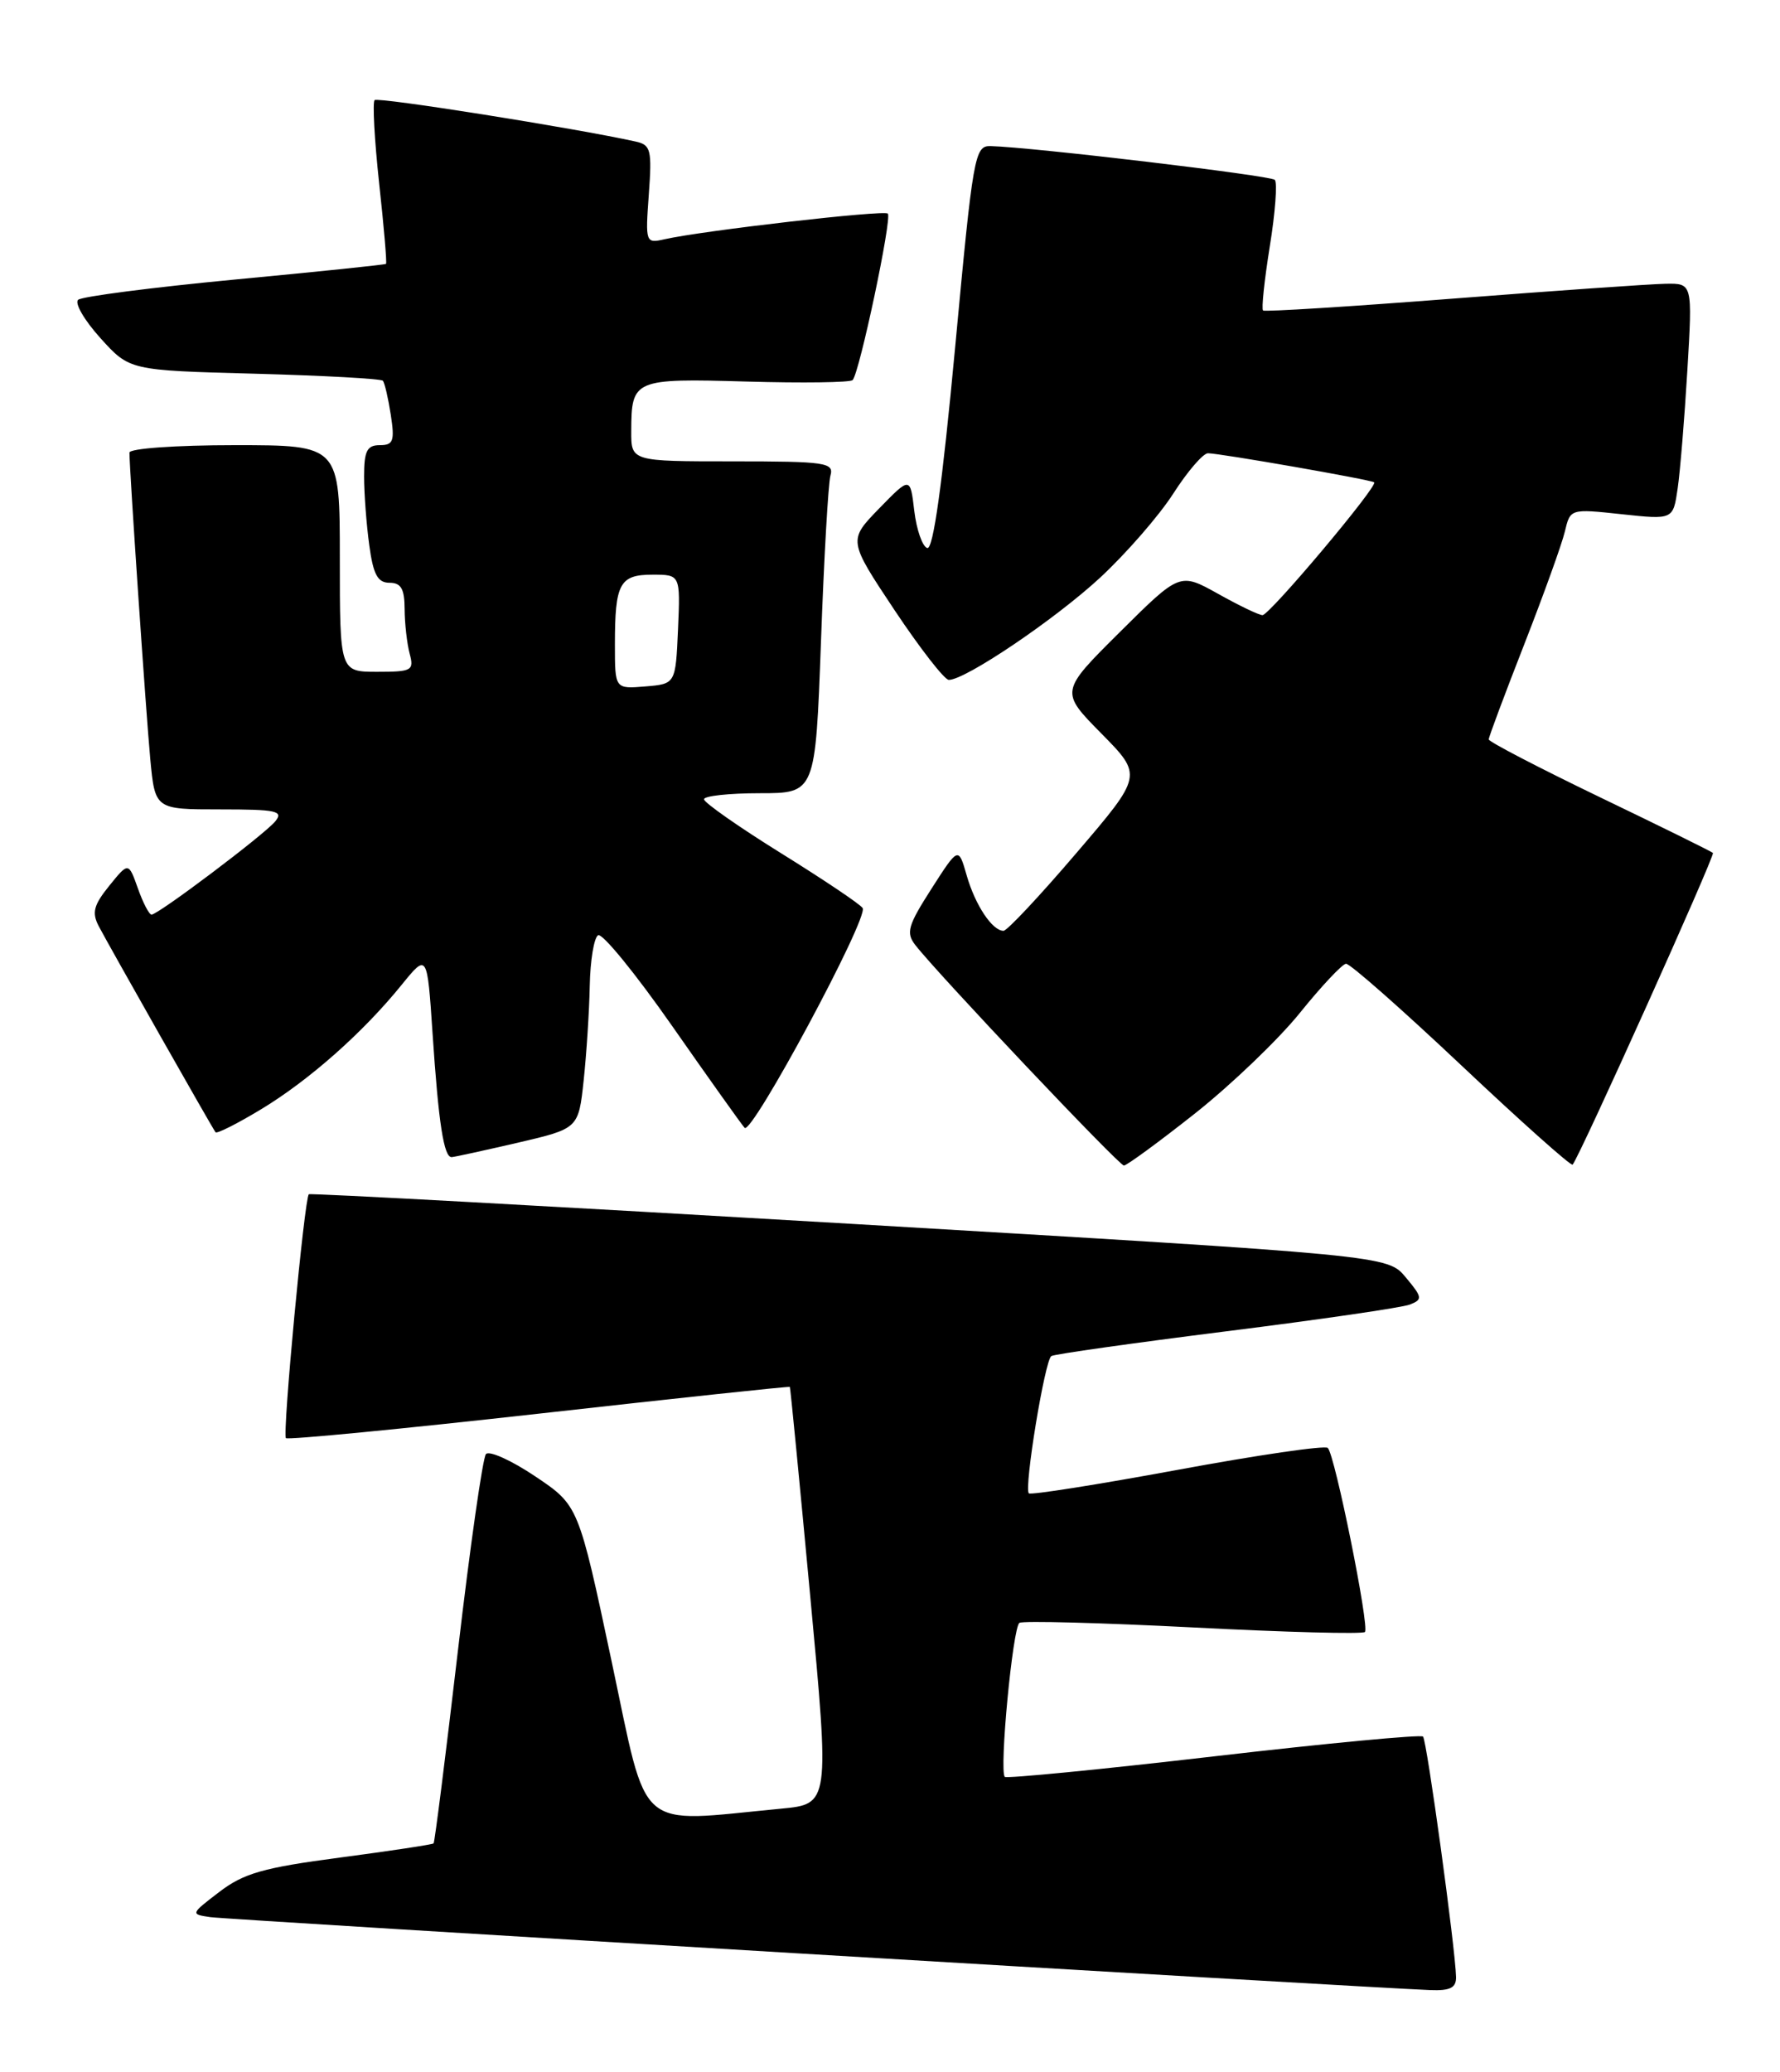 <?xml version="1.0" encoding="UTF-8" standalone="no"?>
<!DOCTYPE svg PUBLIC "-//W3C//DTD SVG 1.1//EN" "http://www.w3.org/Graphics/SVG/1.1/DTD/svg11.dtd" >
<svg xmlns="http://www.w3.org/2000/svg" xmlns:xlink="http://www.w3.org/1999/xlink" version="1.1" viewBox="0 0 220 256">
 <g >
 <path fill="currentColor"
d=" M 179.96 244.25 C 179.88 240.71 176.35 215.02 175.88 214.55 C 175.61 214.28 163.97 215.38 150.00 217.00 C 136.03 218.62 124.42 219.75 124.19 219.53 C 123.48 218.81 125.17 201.01 126.00 200.50 C 126.44 200.23 136.11 200.49 147.50 201.07 C 158.88 201.66 168.42 201.91 168.70 201.63 C 169.29 201.04 165.00 179.78 164.11 178.89 C 163.78 178.55 155.42 179.77 145.54 181.60 C 135.66 183.42 127.39 184.73 127.16 184.50 C 126.54 183.87 129.14 168.03 129.94 167.54 C 130.32 167.30 140.05 165.93 151.57 164.48 C 163.08 163.04 173.29 161.55 174.24 161.18 C 175.85 160.56 175.81 160.28 173.74 157.81 C 171.50 155.11 171.50 155.11 105.00 151.19 C 68.42 149.04 38.35 147.40 38.17 147.55 C 37.63 148.00 34.88 177.22 35.34 177.68 C 35.58 177.91 49.66 176.55 66.64 174.65 C 83.61 172.75 97.55 171.26 97.62 171.35 C 97.69 171.43 98.82 183.06 100.14 197.19 C 102.54 222.89 102.54 222.89 96.52 223.46 C 78.38 225.19 80.16 226.74 75.59 205.24 C 71.50 185.99 71.50 185.99 66.15 182.40 C 63.20 180.42 60.46 179.19 60.06 179.65 C 59.66 180.12 58.10 191.07 56.59 203.99 C 55.08 216.91 53.73 227.60 53.59 227.75 C 53.44 227.89 48.24 228.68 42.01 229.50 C 32.53 230.75 30.12 231.44 27.10 233.75 C 23.54 236.47 23.53 236.50 26.00 236.86 C 28.16 237.17 167.89 245.52 176.75 245.87 C 179.24 245.97 179.99 245.59 179.96 244.25 Z  M 147.69 137.57 C 152.16 134.03 158.00 128.44 160.66 125.14 C 163.32 121.84 165.89 119.11 166.36 119.07 C 166.84 119.03 173.26 124.69 180.63 131.64 C 188.01 138.60 194.19 144.11 194.37 143.89 C 195.28 142.80 212.00 105.67 211.71 105.38 C 211.53 105.20 205.22 102.09 197.69 98.47 C 190.16 94.84 184.00 91.64 184.00 91.35 C 184.00 91.06 185.97 85.80 188.37 79.66 C 190.77 73.52 193.04 67.23 193.41 65.67 C 194.08 62.85 194.08 62.85 200.43 63.53 C 206.79 64.21 206.79 64.21 207.35 60.36 C 207.66 58.23 208.20 51.66 208.55 45.75 C 209.19 35.00 209.19 35.00 205.85 35.06 C 204.01 35.09 192.15 35.92 179.50 36.90 C 166.85 37.88 156.32 38.54 156.11 38.36 C 155.89 38.19 156.27 34.63 156.94 30.44 C 157.62 26.26 157.89 22.56 157.56 22.22 C 157.01 21.68 127.62 18.19 122.44 18.05 C 120.46 18.00 120.27 19.12 118.04 43.03 C 116.46 59.89 115.34 67.95 114.60 67.71 C 114.00 67.51 113.28 65.44 113.00 63.11 C 112.50 58.88 112.50 58.88 108.66 62.82 C 104.83 66.76 104.83 66.76 110.56 75.38 C 113.72 80.12 116.74 84.00 117.27 84.00 C 119.33 84.00 130.40 76.52 135.98 71.36 C 139.19 68.38 143.26 63.71 145.02 60.97 C 146.77 58.24 148.70 56.00 149.30 56.00 C 150.75 56.00 169.41 59.26 169.84 59.59 C 170.38 60.00 156.91 76.00 156.04 76.00 C 155.60 76.00 153.13 74.81 150.54 73.36 C 145.82 70.73 145.82 70.73 138.41 78.09 C 131.01 85.44 131.01 85.44 136.12 90.62 C 141.24 95.81 141.24 95.81 133.03 105.40 C 128.52 110.68 124.47 115.00 124.03 115.00 C 122.64 115.00 120.53 111.82 119.48 108.16 C 118.46 104.60 118.46 104.60 115.12 109.81 C 112.21 114.35 111.95 115.25 113.13 116.76 C 115.95 120.39 138.30 144.00 138.91 144.00 C 139.26 144.00 143.21 141.11 147.69 137.57 Z  M 64.00 141.18 C 71.50 139.43 71.50 139.43 72.14 133.47 C 72.49 130.19 72.83 124.94 72.89 121.81 C 72.95 118.68 73.41 115.86 73.92 115.55 C 74.43 115.24 78.54 120.27 83.06 126.74 C 87.58 133.21 91.62 138.88 92.03 139.34 C 92.90 140.32 107.37 113.40 106.62 112.19 C 106.34 111.73 101.81 108.69 96.56 105.43 C 91.31 102.17 87.02 99.16 87.01 98.75 C 87.00 98.34 90.10 98.00 93.89 98.00 C 100.78 98.00 100.78 98.00 101.47 79.25 C 101.84 68.94 102.37 59.71 102.64 58.75 C 103.09 57.15 102.06 57.00 90.57 57.00 C 78.00 57.00 78.00 57.00 78.02 53.25 C 78.04 46.86 78.32 46.74 92.29 47.14 C 99.19 47.34 105.08 47.26 105.38 46.96 C 106.22 46.11 110.28 26.94 109.73 26.39 C 109.25 25.92 86.87 28.49 82.13 29.56 C 79.79 30.09 79.76 29.99 80.19 24.02 C 80.59 18.51 80.44 17.90 78.57 17.49 C 71.08 15.83 46.71 11.96 46.30 12.37 C 46.03 12.64 46.28 17.26 46.86 22.64 C 47.45 28.01 47.83 32.49 47.71 32.60 C 47.60 32.71 39.17 33.58 29.00 34.54 C 18.82 35.51 10.12 36.63 9.66 37.04 C 9.19 37.45 10.43 39.58 12.41 41.77 C 16.01 45.76 16.01 45.76 31.47 46.17 C 39.97 46.40 47.10 46.79 47.32 47.04 C 47.54 47.29 47.98 49.19 48.30 51.25 C 48.80 54.49 48.61 55.00 46.94 55.00 C 45.36 55.00 45.00 55.71 45.00 58.86 C 45.00 60.98 45.29 64.81 45.64 67.36 C 46.13 70.99 46.68 72.00 48.14 72.00 C 49.57 72.00 50.00 72.75 50.01 75.25 C 50.02 77.04 50.30 79.51 50.63 80.75 C 51.19 82.85 50.92 83.00 46.62 83.00 C 42.00 83.00 42.00 83.00 42.00 69.00 C 42.00 55.00 42.00 55.00 29.00 55.00 C 21.75 55.00 16.00 55.41 16.00 55.92 C 16.00 58.08 18.04 88.04 18.57 93.75 C 19.16 100.00 19.16 100.00 27.20 100.00 C 34.21 100.00 35.09 100.19 34.01 101.49 C 32.63 103.15 19.55 113.00 18.73 113.00 C 18.43 113.00 17.67 111.54 17.04 109.75 C 15.88 106.50 15.88 106.50 13.50 109.44 C 11.57 111.83 11.33 112.76 12.21 114.44 C 13.58 117.04 26.23 139.36 26.64 139.89 C 26.81 140.10 29.36 138.81 32.32 137.02 C 38.26 133.42 44.90 127.54 49.67 121.64 C 52.80 117.79 52.80 117.79 53.46 127.64 C 54.20 138.80 54.86 143.02 55.83 142.96 C 56.20 142.94 59.88 142.13 64.00 141.18 Z  M 76.00 79.64 C 76.00 72.07 76.58 71.00 80.65 71.00 C 84.09 71.00 84.09 71.00 83.80 77.75 C 83.50 84.50 83.50 84.50 79.75 84.81 C 76.00 85.12 76.00 85.12 76.00 79.64 Z "/>
</g>
</svg>